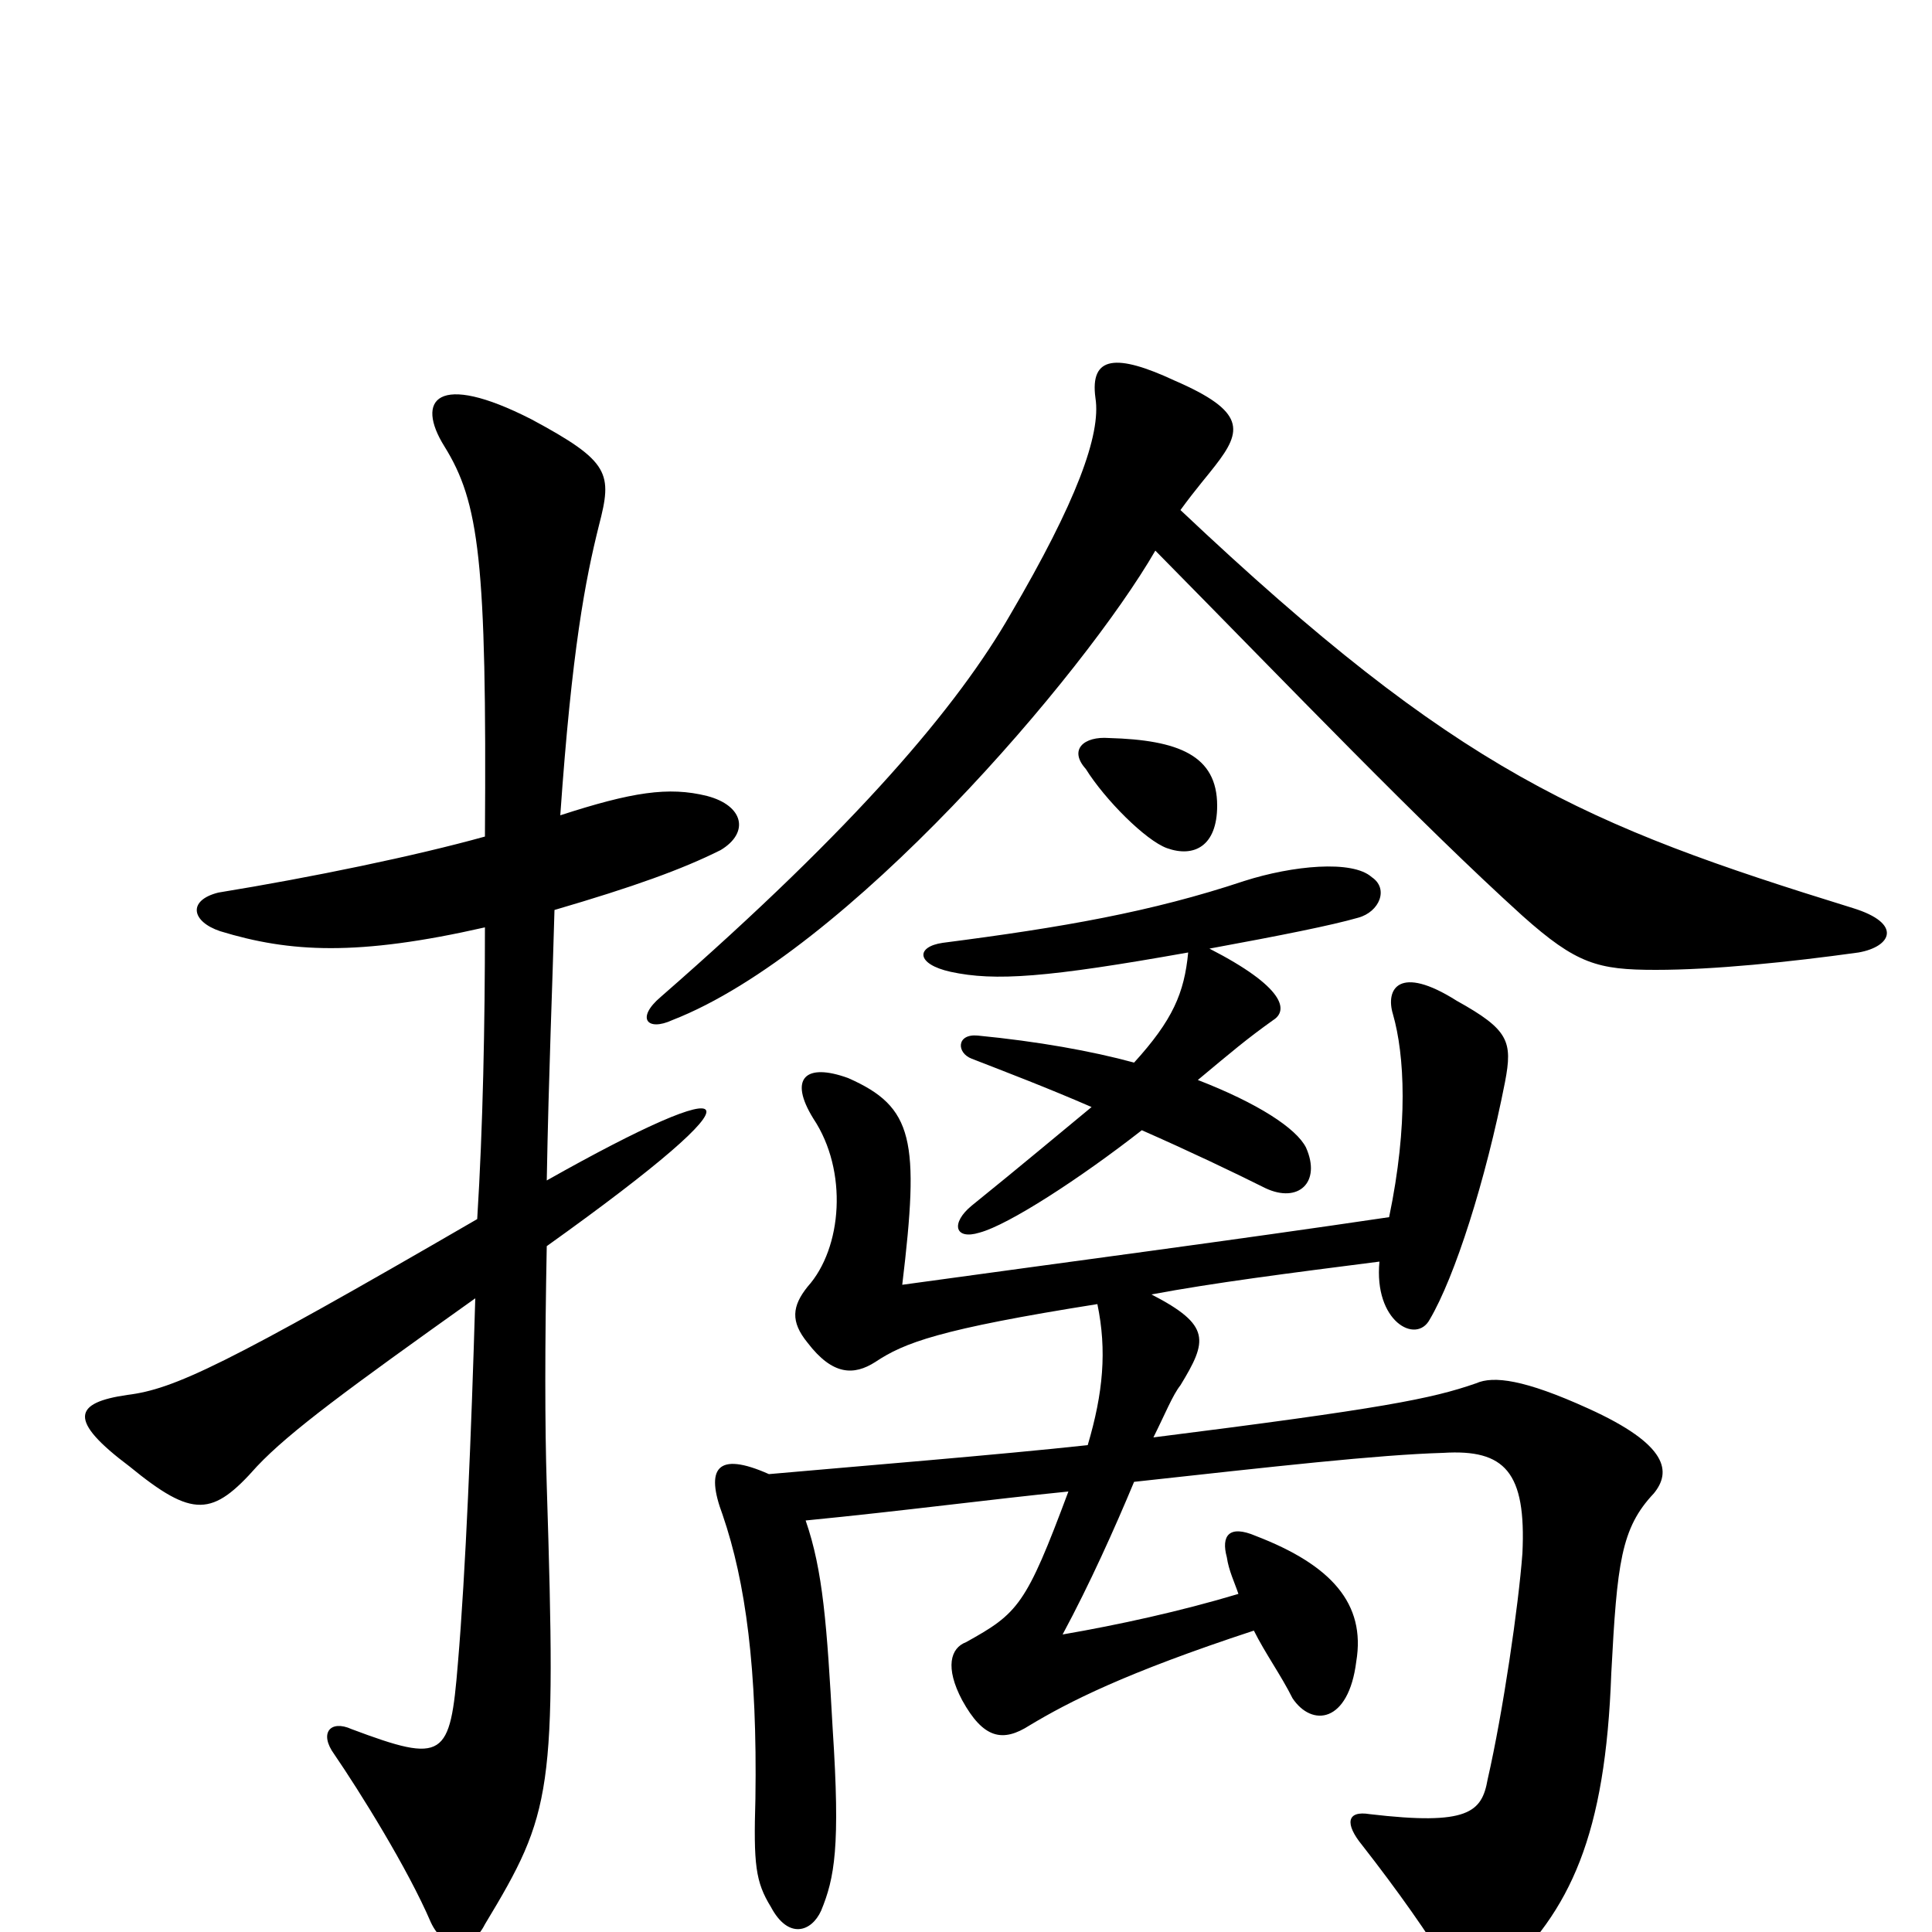 <svg xmlns="http://www.w3.org/2000/svg" viewBox="0 -1000 1000 1000">
	<path fill="#000000" d="M962 -507C979 -510 985 -522 959 -530C820 -573 755 -600 611 -736C619 -747 626 -755 629 -759C643 -777 645 -787 608 -803C578 -817 564 -816 567 -794C570 -775 557 -740 523 -682C496 -635 444 -573 342 -484C329 -473 335 -466 348 -472C438 -507 561 -651 598 -715C669 -643 735 -574 788 -526C816 -501 827 -498 857 -498C887 -498 926 -502 962 -507ZM630 -583C630 -609 610 -617 574 -618C561 -619 553 -612 562 -602C572 -586 593 -565 604 -561C618 -556 630 -562 630 -583ZM710 -546C700 -555 669 -552 644 -544C596 -528 550 -520 488 -512C474 -510 474 -501 492 -497C515 -492 542 -494 615 -507C613 -486 607 -472 587 -450C565 -456 537 -461 506 -464C495 -465 495 -455 503 -452C521 -445 542 -437 565 -427C548 -413 529 -397 503 -376C492 -367 494 -358 507 -362C522 -366 559 -390 591 -415C616 -404 639 -393 655 -385C672 -377 684 -388 676 -406C671 -416 651 -429 620 -441C638 -456 645 -462 659 -472C667 -477 665 -489 626 -509C664 -516 689 -521 703 -525C714 -528 719 -540 710 -546ZM373 -560C388 -569 385 -583 366 -588C346 -593 327 -590 290 -578C296 -664 303 -700 310 -728C317 -755 316 -761 275 -783C226 -808 215 -793 230 -769C248 -740 252 -710 251 -567C215 -557 162 -546 113 -538C97 -534 99 -523 114 -518C150 -507 185 -505 251 -520C251 -470 250 -417 247 -369C116 -293 90 -281 66 -278C38 -274 35 -265 67 -241C100 -214 110 -215 133 -241C150 -259 180 -281 246 -328C244 -259 241 -186 237 -139C233 -90 230 -87 182 -105C171 -110 165 -103 173 -92C186 -73 211 -33 223 -5C230 10 244 10 251 -4C286 -62 288 -72 283 -231C282 -262 282 -304 283 -355C402 -440 384 -446 283 -389C284 -445 286 -491 287 -529C328 -541 353 -550 373 -560ZM856 -227C865 -238 864 -252 822 -271C789 -286 773 -288 764 -284C741 -276 716 -271 597 -256C603 -268 607 -278 611 -283C625 -306 627 -314 596 -330C628 -336 667 -341 714 -347C711 -316 733 -304 740 -317C753 -339 769 -389 779 -440C783 -461 781 -467 754 -482C724 -501 717 -488 721 -475C727 -454 729 -418 719 -370C638 -358 554 -347 467 -335C476 -410 473 -427 439 -442C417 -450 408 -442 421 -421C439 -394 436 -354 418 -334C410 -324 409 -316 418 -305C431 -288 442 -288 453 -295C468 -305 486 -312 568 -325C573 -301 571 -279 563 -252C517 -247 443 -241 398 -237C371 -249 365 -240 374 -216C386 -181 392 -136 391 -69C390 -35 391 -26 399 -13C408 4 420 0 425 -11C432 -28 435 -44 431 -105C428 -159 426 -187 417 -213C468 -218 513 -224 553 -228C531 -169 527 -165 500 -150C492 -147 489 -137 498 -120C509 -100 519 -98 533 -107C553 -119 582 -134 649 -156C655 -144 663 -133 669 -121C679 -106 698 -108 702 -140C707 -170 689 -190 650 -205C636 -211 632 -205 635 -194C636 -187 639 -181 641 -175C611 -166 579 -159 550 -154C564 -180 577 -209 587 -233C660 -241 713 -247 747 -248C779 -250 790 -238 788 -196C786 -169 778 -114 770 -79C767 -62 760 -55 709 -61C697 -63 696 -56 705 -45C723 -22 740 2 750 19C755 28 767 31 776 23C813 -11 831 -50 834 -134C837 -191 839 -209 856 -227Z"/>
</svg>